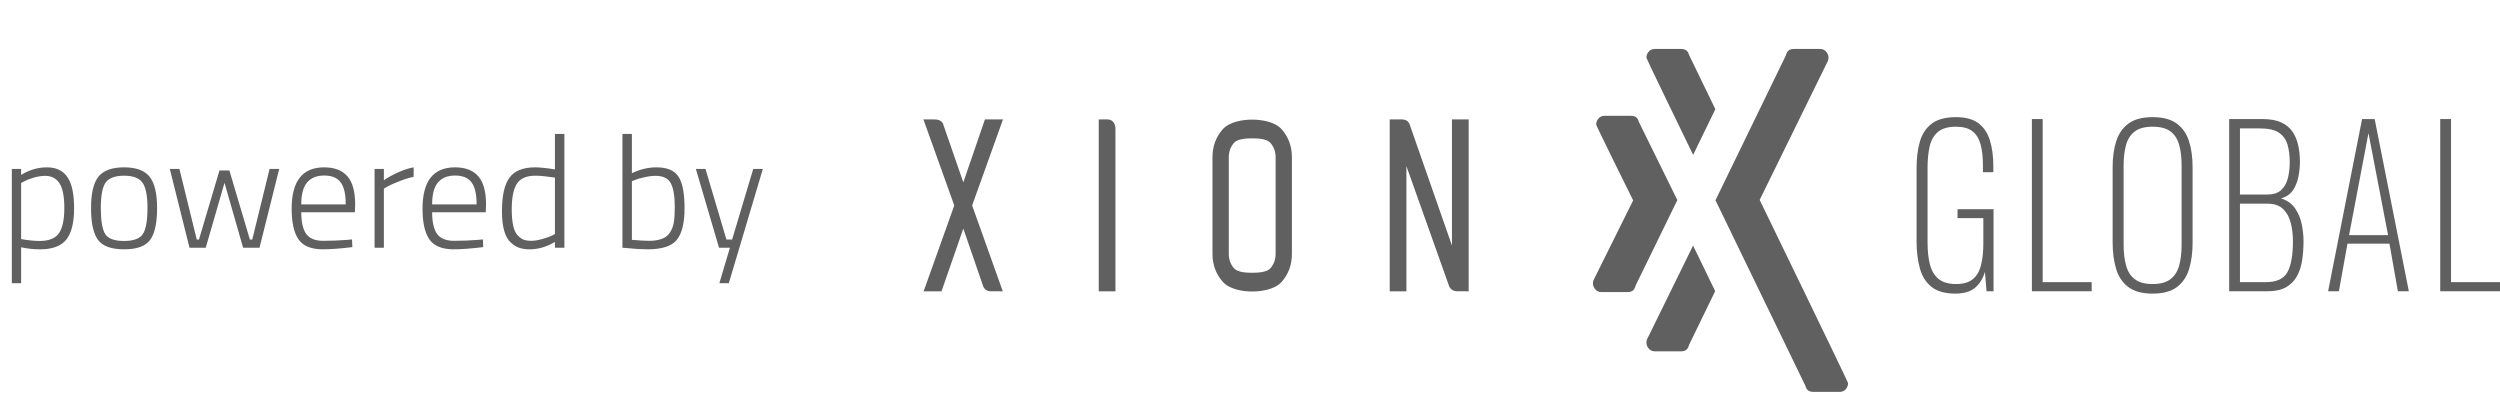 <svg width="111" height="18" viewBox="0 0 111 18" fill="none" xmlns="http://www.w3.org/2000/svg">
<path d="M0.525 12.575V7.5H0.938V7.766C1.302 7.542 1.685 7.43 2.086 7.43C2.492 7.43 2.793 7.572 2.989 7.857C3.19 8.142 3.29 8.606 3.29 9.25C3.29 9.889 3.173 10.354 2.94 10.643C2.707 10.928 2.319 11.07 1.778 11.07C1.489 11.07 1.209 11.04 0.938 10.979V12.575H0.525ZM2.002 7.808C1.848 7.808 1.682 7.834 1.505 7.885C1.328 7.936 1.19 7.99 1.092 8.046L0.938 8.123V10.615C1.255 10.671 1.531 10.699 1.764 10.699C2.165 10.699 2.448 10.587 2.611 10.363C2.774 10.134 2.856 9.761 2.856 9.243C2.856 8.72 2.784 8.352 2.639 8.137C2.499 7.918 2.287 7.808 2.002 7.808ZM4.042 9.243C4.042 8.585 4.152 8.118 4.371 7.843C4.595 7.568 4.973 7.43 5.505 7.43C6.042 7.43 6.42 7.568 6.639 7.843C6.863 8.118 6.975 8.585 6.975 9.243C6.975 9.901 6.872 10.37 6.667 10.65C6.466 10.93 6.081 11.07 5.512 11.07C4.943 11.07 4.555 10.93 4.35 10.65C4.145 10.37 4.042 9.901 4.042 9.243ZM4.476 9.236C4.476 9.787 4.539 10.169 4.665 10.384C4.796 10.594 5.076 10.699 5.505 10.699C5.939 10.699 6.221 10.592 6.352 10.377C6.483 10.162 6.548 9.782 6.548 9.236C6.548 8.685 6.473 8.31 6.324 8.109C6.179 7.904 5.909 7.801 5.512 7.801C5.115 7.801 4.842 7.901 4.693 8.102C4.548 8.303 4.476 8.681 4.476 9.236ZM7.539 7.5H7.966L8.736 10.636H8.834L9.744 7.57H10.185L11.095 10.636H11.2L11.97 7.5H12.397L11.522 11H10.794L9.968 8.116L9.135 11H8.414L7.539 7.5ZM15.42 10.65L15.63 10.629L15.644 10.972C15.117 11.037 14.671 11.07 14.307 11.07C13.803 11.065 13.451 10.916 13.25 10.622C13.05 10.328 12.949 9.875 12.949 9.264C12.949 8.041 13.43 7.43 14.391 7.43C14.853 7.43 15.198 7.563 15.427 7.829C15.656 8.09 15.77 8.51 15.77 9.089L15.756 9.425H13.376C13.376 9.854 13.448 10.174 13.593 10.384C13.742 10.589 13.995 10.692 14.349 10.692C14.709 10.692 15.066 10.678 15.42 10.65ZM13.376 9.075H15.35C15.35 8.613 15.273 8.284 15.119 8.088C14.97 7.892 14.727 7.794 14.391 7.794C14.06 7.794 13.808 7.897 13.635 8.102C13.463 8.303 13.376 8.627 13.376 9.075ZM16.631 11V7.5H17.044V8.004C17.216 7.883 17.426 7.766 17.674 7.654C17.925 7.542 18.157 7.467 18.366 7.43V7.85C18.166 7.892 17.956 7.957 17.736 8.046C17.517 8.13 17.347 8.205 17.226 8.27L17.044 8.375V11H16.631ZM21.231 10.65L21.441 10.629L21.455 10.972C20.927 11.037 20.482 11.07 20.118 11.07C19.614 11.065 19.261 10.916 19.061 10.622C18.86 10.328 18.76 9.875 18.76 9.264C18.76 8.041 19.24 7.43 20.202 7.43C20.664 7.43 21.009 7.563 21.238 7.829C21.466 8.09 21.581 8.51 21.581 9.089L21.567 9.425H19.187C19.187 9.854 19.259 10.174 19.404 10.384C19.553 10.589 19.805 10.692 20.16 10.692C20.519 10.692 20.876 10.678 21.231 10.65ZM19.187 9.075H21.161C21.161 8.613 21.084 8.284 20.93 8.088C20.78 7.892 20.538 7.794 20.202 7.794C19.87 7.794 19.618 7.897 19.446 8.102C19.273 8.303 19.187 8.627 19.187 9.075ZM25.059 5.946V11H24.639V10.741C24.27 10.96 23.897 11.07 23.519 11.07C23.346 11.07 23.197 11.049 23.071 11.007C22.945 10.97 22.817 10.893 22.686 10.776C22.42 10.538 22.287 10.074 22.287 9.383C22.287 8.688 22.399 8.188 22.623 7.885C22.847 7.582 23.225 7.43 23.757 7.43C23.962 7.43 24.256 7.46 24.639 7.521V5.946H25.059ZM22.994 10.461C23.083 10.55 23.169 10.61 23.253 10.643C23.342 10.676 23.454 10.692 23.589 10.692C23.729 10.692 23.888 10.666 24.065 10.615C24.247 10.564 24.389 10.515 24.492 10.468L24.639 10.391V7.885C24.266 7.829 23.976 7.801 23.771 7.801C23.374 7.801 23.099 7.922 22.945 8.165C22.796 8.408 22.721 8.783 22.721 9.292C22.721 9.889 22.812 10.279 22.994 10.461ZM29.148 7.43C29.615 7.43 29.939 7.565 30.121 7.836C30.303 8.107 30.394 8.576 30.394 9.243C30.394 9.906 30.277 10.377 30.044 10.657C29.816 10.932 29.386 11.07 28.756 11.07C28.495 11.07 28.182 11.051 27.818 11.014L27.636 11V5.946H28.056V7.689C28.42 7.516 28.784 7.43 29.148 7.43ZM28.056 10.65C28.383 10.678 28.644 10.692 28.84 10.692C29.041 10.692 29.221 10.664 29.379 10.608C29.538 10.552 29.659 10.459 29.743 10.328C29.832 10.193 29.89 10.041 29.918 9.873C29.946 9.7 29.96 9.474 29.96 9.194C29.96 8.699 29.899 8.345 29.778 8.13C29.662 7.915 29.44 7.808 29.113 7.808C28.954 7.808 28.787 7.829 28.609 7.871C28.432 7.908 28.294 7.948 28.196 7.99L28.056 8.046V10.65ZM30.896 7.5H31.323L32.254 10.636H32.506L33.444 7.5H33.871L32.359 12.575H31.939L32.408 11H31.925L30.896 7.5Z" fill="#606060"/>
<path d="M78.129 8.876L81.165 2.693C81.206 2.563 81.189 2.444 81.115 2.336C81.04 2.228 80.942 2.174 80.82 2.174H79.641C79.451 2.174 79.336 2.268 79.295 2.455L76.167 8.891L80.164 17.139C80.204 17.312 80.319 17.399 80.509 17.399H81.688C81.796 17.399 81.885 17.359 81.952 17.28C82.02 17.201 82.054 17.111 82.054 17.01C82.054 16.952 78.129 8.876 78.129 8.876Z" fill="#606060"/>
<path d="M72.512 8.897L70.747 12.45C70.707 12.58 70.724 12.699 70.798 12.807C70.873 12.915 70.971 12.969 71.093 12.969H72.272C72.462 12.969 72.577 12.875 72.617 12.688L74.474 8.883L72.76 5.402C72.72 5.229 72.605 5.143 72.415 5.143H71.236C71.128 5.143 71.039 5.182 70.972 5.262C70.904 5.341 70.87 5.431 70.87 5.532C70.87 5.589 72.512 8.897 72.512 8.897Z" fill="#606060"/>
<path d="M76.162 4.847L74.991 2.434C74.95 2.261 74.835 2.174 74.646 2.174H73.467C73.358 2.174 73.27 2.213 73.202 2.293C73.135 2.372 73.1 2.462 73.1 2.564C73.1 2.599 74.282 5.037 75.175 6.877L76.162 4.847Z" fill="#606060"/>
<path d="M75.173 10.903L73.121 15.081C73.081 15.21 73.097 15.329 73.172 15.437C73.246 15.545 73.345 15.599 73.467 15.599H74.646C74.835 15.599 74.95 15.506 74.991 15.318L76.154 12.926L75.173 10.903Z" fill="#606060"/>
<path d="M43.163 9.122L44.524 12.934C44.524 12.934 44.213 12.933 43.976 12.933C43.739 12.933 43.66 12.729 43.66 12.729L42.771 10.149L41.803 12.934H41.009L42.37 9.122L41 5.302H41.496C41.844 5.302 41.883 5.534 41.883 5.534L42.771 8.096L43.731 5.302H44.533L43.163 9.122Z" fill="#606060"/>
<path d="M49.526 5.723V12.934H48.784V5.302C48.784 5.302 48.766 5.305 49.155 5.302C49.543 5.298 49.526 5.723 49.526 5.723Z" fill="#606060"/>
<path d="M53.834 6.984C53.834 6.503 53.983 6.091 54.281 5.749C54.579 5.406 55.172 5.311 55.597 5.311C56.023 5.311 56.616 5.406 56.914 5.749C57.212 6.091 57.361 6.503 57.361 6.984V11.271C57.361 11.752 57.212 12.163 56.914 12.506C56.616 12.848 56.023 12.943 55.597 12.943C55.177 12.943 54.586 12.848 54.285 12.506C53.984 12.163 53.834 11.752 53.834 11.271V6.984ZM54.558 11.271C54.558 11.523 54.637 11.739 54.796 11.918C54.955 12.097 55.376 12.111 55.597 12.111C55.819 12.111 56.24 12.097 56.399 11.918C56.558 11.739 56.637 11.523 56.637 11.271V6.984C56.637 6.731 56.558 6.515 56.399 6.336C56.24 6.157 55.819 6.143 55.597 6.143C55.376 6.143 54.955 6.157 54.796 6.336C54.637 6.515 54.558 6.731 54.558 6.984V11.271Z" fill="#606060"/>
<path d="M64.467 10.903V5.302H65.209V12.934C65.209 12.934 64.988 12.933 64.704 12.933C64.419 12.933 64.343 12.71 64.343 12.71L62.445 7.376V12.934H61.703V5.302C61.703 5.302 61.932 5.306 62.24 5.302C62.548 5.298 62.599 5.555 62.599 5.555L64.467 10.903Z" fill="#606060"/>
<path d="M86.817 13.036C86.362 13.036 86.01 12.937 85.761 12.739C85.513 12.541 85.34 12.265 85.242 11.913C85.144 11.561 85.096 11.161 85.096 10.714V7.467C85.096 7.02 85.144 6.626 85.242 6.287C85.34 5.947 85.516 5.681 85.77 5.489C86.025 5.297 86.383 5.201 86.844 5.201C87.264 5.201 87.594 5.289 87.834 5.465C88.073 5.642 88.245 5.894 88.348 6.22C88.452 6.548 88.504 6.935 88.504 7.382V7.646H88.042V7.353C88.042 6.976 88.007 6.659 87.936 6.405C87.865 6.15 87.743 5.956 87.572 5.824C87.4 5.692 87.158 5.626 86.844 5.626C86.495 5.626 86.229 5.703 86.045 5.857C85.862 6.012 85.739 6.225 85.677 6.499C85.615 6.773 85.584 7.089 85.584 7.448V10.78C85.584 11.151 85.619 11.474 85.69 11.748C85.761 12.021 85.888 12.234 86.072 12.385C86.255 12.536 86.516 12.611 86.853 12.611C87.172 12.611 87.419 12.539 87.594 12.394C87.768 12.25 87.89 12.042 87.958 11.771C88.026 11.501 88.06 11.18 88.06 10.808V9.685H86.915V9.289H88.513V12.932H88.202L88.131 12.073C88.042 12.369 87.896 12.604 87.692 12.777C87.487 12.95 87.196 13.036 86.817 13.036Z" fill="#606060"/>
<path d="M90.216 12.932V5.286H90.695V12.527H92.87V12.932L90.216 12.932Z" fill="#606060"/>
<path d="M95.576 13.036C95.109 13.036 94.746 12.937 94.489 12.739C94.232 12.541 94.052 12.27 93.952 11.927C93.851 11.584 93.801 11.195 93.801 10.761V7.419C93.801 6.985 93.854 6.601 93.961 6.268C94.067 5.934 94.249 5.673 94.507 5.484C94.764 5.296 95.12 5.201 95.576 5.201C96.031 5.201 96.388 5.296 96.645 5.484C96.903 5.673 97.085 5.934 97.191 6.268C97.298 6.601 97.351 6.985 97.351 7.419V10.771C97.351 11.205 97.301 11.592 97.2 11.932C97.099 12.272 96.921 12.541 96.663 12.739C96.406 12.937 96.043 13.036 95.576 13.036ZM95.576 12.611C95.919 12.611 96.184 12.539 96.37 12.394C96.557 12.25 96.685 12.047 96.756 11.786C96.827 11.524 96.863 11.221 96.863 10.874V7.344C96.863 6.998 96.827 6.696 96.756 6.438C96.685 6.18 96.558 5.98 96.375 5.838C96.191 5.697 95.925 5.626 95.576 5.626C95.233 5.626 94.968 5.697 94.782 5.838C94.595 5.98 94.467 6.18 94.396 6.438C94.325 6.696 94.289 6.998 94.289 7.344V10.874C94.289 11.221 94.325 11.524 94.396 11.786C94.467 12.047 94.595 12.25 94.782 12.394C94.968 12.539 95.233 12.611 95.576 12.611Z" fill="#606060"/>
<path d="M98.975 12.932V5.286H100.457C100.789 5.286 101.062 5.335 101.278 5.432C101.494 5.53 101.663 5.667 101.784 5.843C101.905 6.019 101.991 6.222 102.041 6.452C102.092 6.682 102.117 6.928 102.117 7.193C102.117 7.394 102.095 7.61 102.05 7.839C102.006 8.069 101.924 8.272 101.806 8.448C101.688 8.625 101.51 8.744 101.274 8.807C101.552 8.895 101.763 9.046 101.908 9.26C102.053 9.474 102.151 9.712 102.201 9.973C102.251 10.234 102.277 10.478 102.277 10.704C102.277 10.994 102.257 11.271 102.219 11.535C102.18 11.8 102.105 12.037 101.993 12.248C101.88 12.459 101.719 12.626 101.509 12.748C101.299 12.871 101.019 12.932 100.67 12.932L98.975 12.932ZM99.454 8.637H100.67C100.937 8.637 101.141 8.571 101.283 8.439C101.425 8.307 101.524 8.132 101.58 7.915C101.636 7.698 101.664 7.457 101.664 7.193C101.664 6.91 101.632 6.655 101.567 6.428C101.501 6.202 101.376 6.024 101.189 5.895C101.003 5.766 100.72 5.701 100.342 5.701H99.454V8.637ZM99.454 12.527H100.608C101.081 12.527 101.399 12.379 101.562 12.083C101.725 11.787 101.806 11.331 101.806 10.714C101.806 10.406 101.772 10.126 101.704 9.874C101.636 9.622 101.521 9.421 101.358 9.27C101.195 9.119 100.969 9.043 100.679 9.043H99.454V12.527Z" fill="#606060"/>
<path d="M103.368 12.932L104.876 5.286H105.435L106.953 12.932H106.465L106.092 10.818H104.228L103.847 12.932H103.368ZM104.299 10.44H106.03L105.16 5.909L104.299 10.44Z" fill="#606060"/>
<path d="M108.346 12.932V5.286H108.826V12.527H111V12.932L108.346 12.932Z" fill="#606060"/>
</svg>
